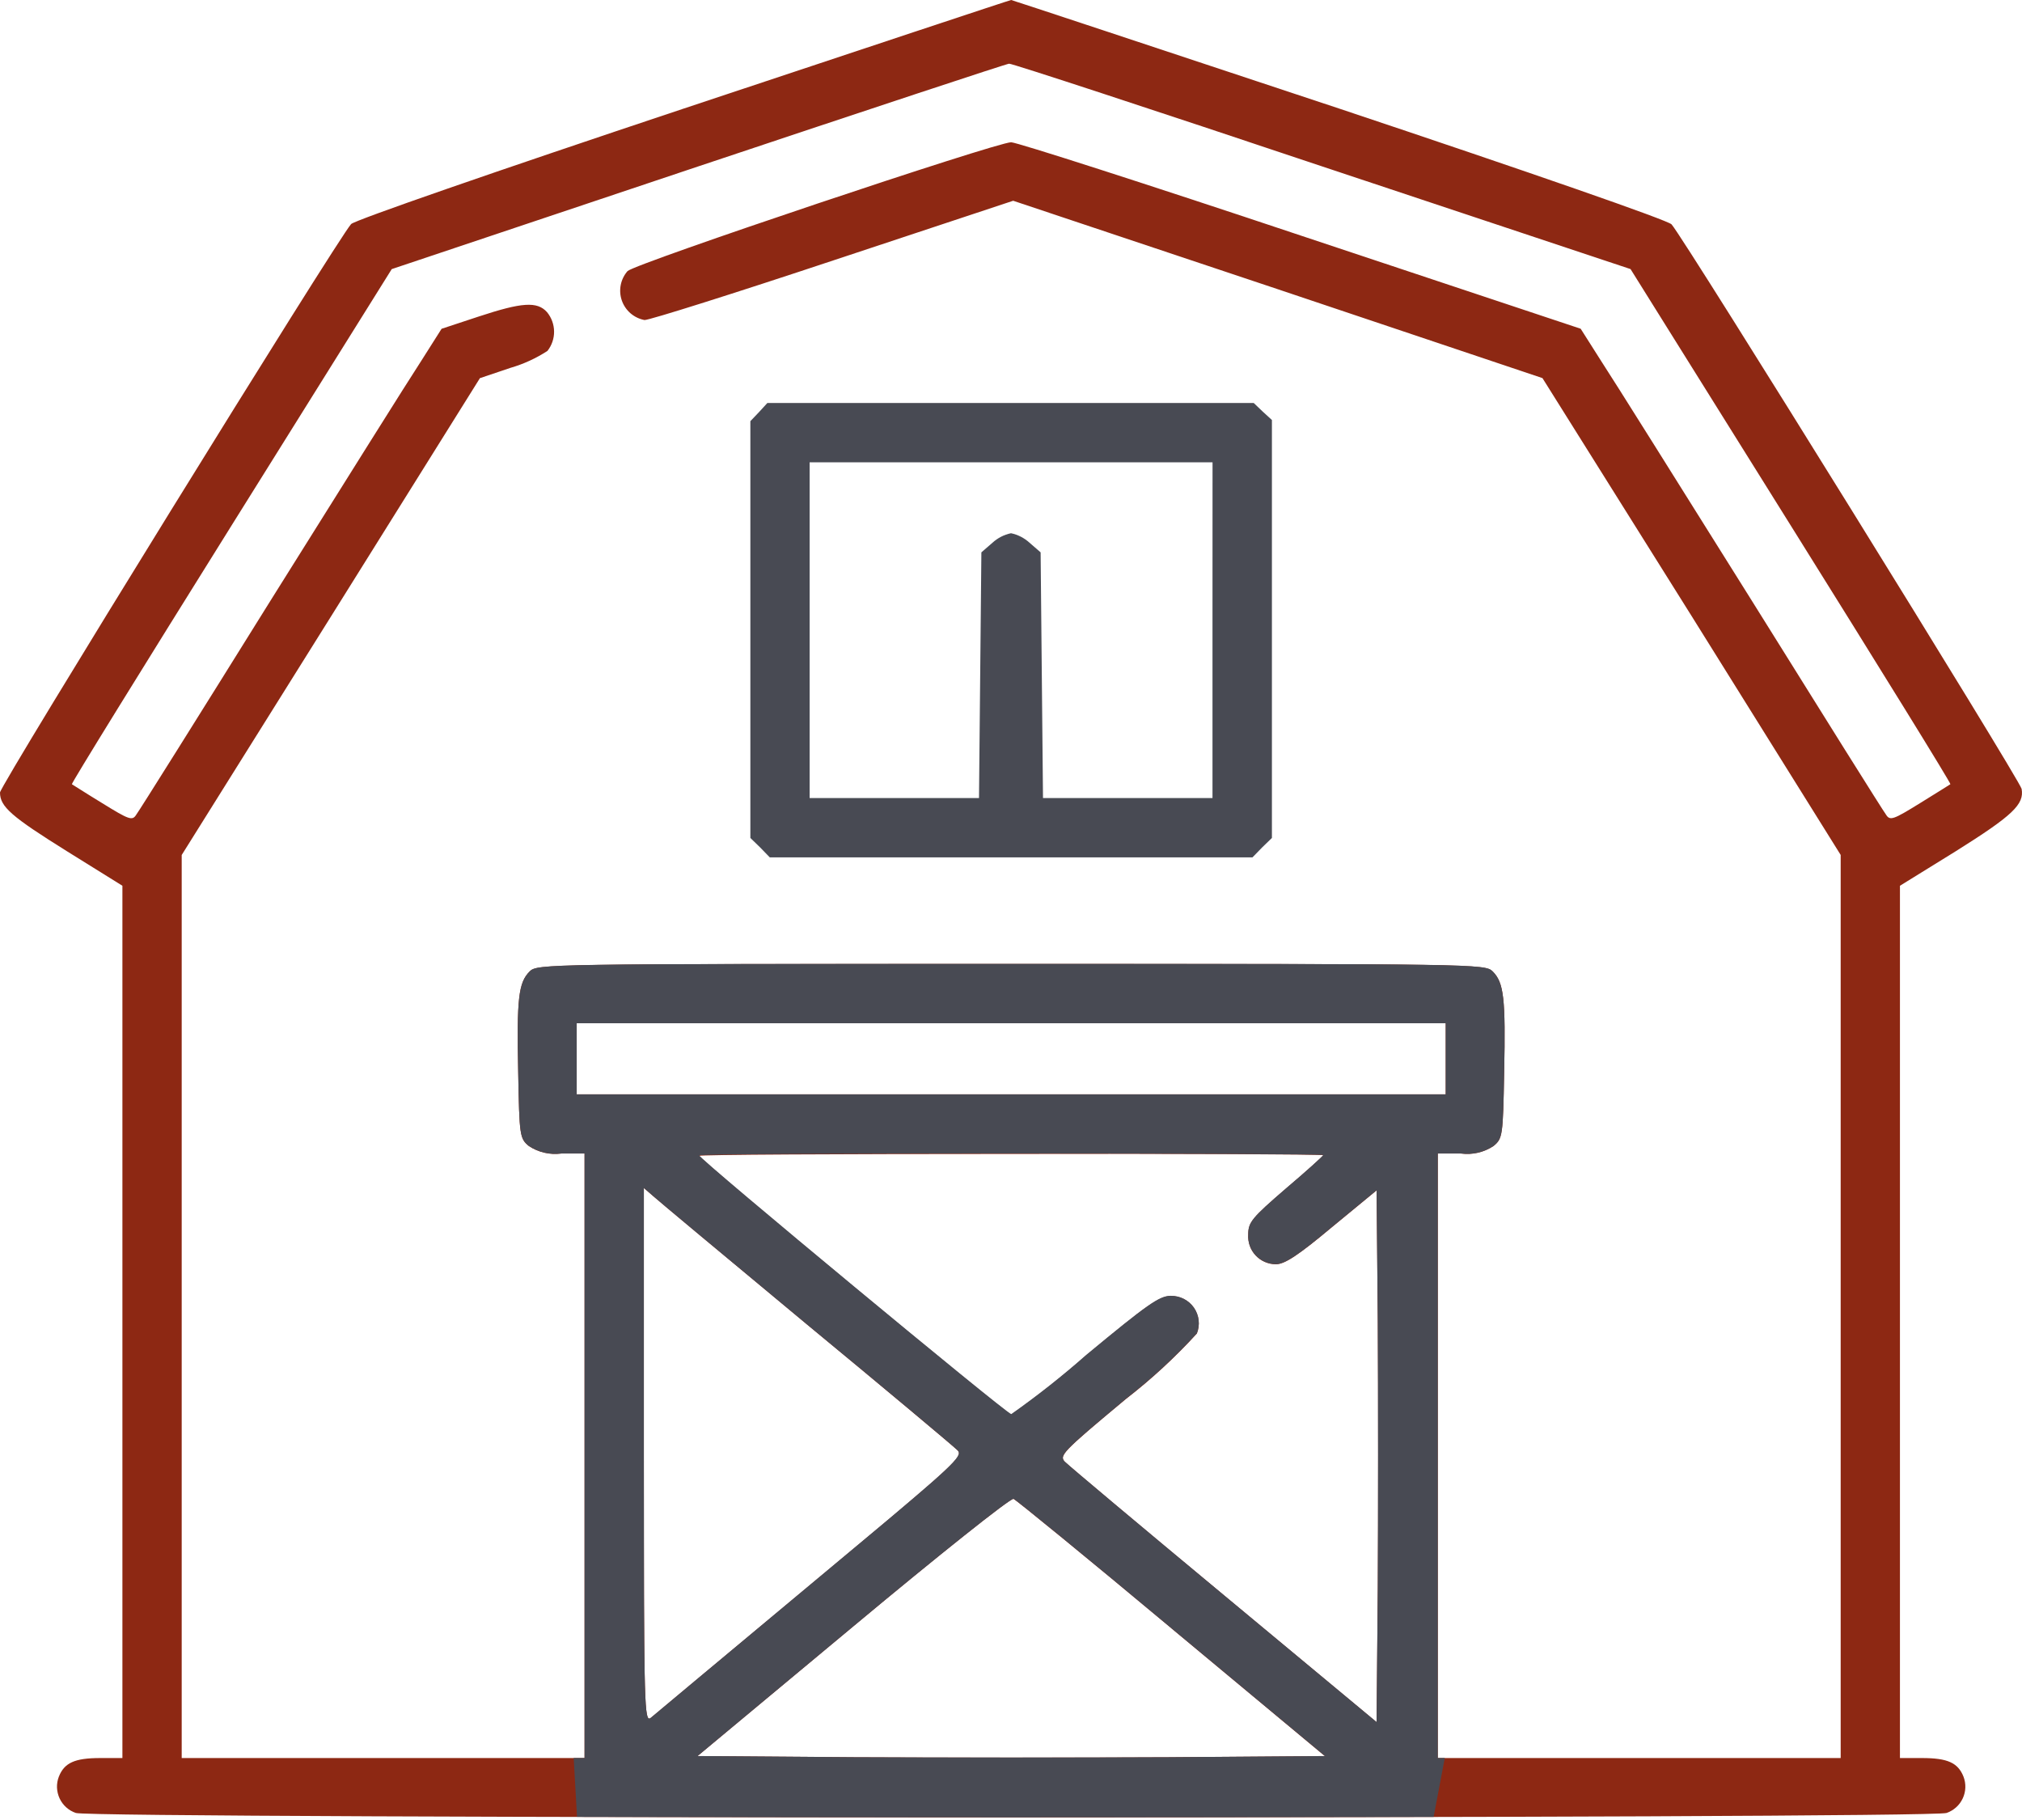 <svg width="80" height="72" viewBox="0 0 80 72" fill="none" xmlns="http://www.w3.org/2000/svg">
<path d="M27.036 4.3C19.55 6.797 14.049 8.707 13.893 8.863C13.362 9.441 0 31.071 0 31.352C0 31.914 0.454 32.306 2.657 33.681L4.843 35.041V69.549H3.969C2.954 69.549 2.547 69.737 2.329 70.284C2.275 70.422 2.25 70.57 2.255 70.718C2.261 70.866 2.296 71.012 2.358 71.146C2.421 71.281 2.51 71.401 2.621 71.5C2.731 71.599 2.86 71.674 3.001 71.722C3.673 71.957 76.343 71.957 77.013 71.722C77.153 71.674 77.282 71.599 77.392 71.5C77.503 71.401 77.592 71.281 77.655 71.146C77.718 71.012 77.753 70.866 77.758 70.718C77.763 70.57 77.738 70.422 77.685 70.284C77.466 69.737 77.059 69.549 76.044 69.549H75.171V35.041L77.375 33.678C79.641 32.257 80.094 31.819 79.985 31.209C79.922 30.866 66.67 9.49 66.136 8.877C66.011 8.72 60.572 6.83 52.993 4.298C45.879 1.938 40.037 0 40.006 0C39.957 0.002 34.13 1.94 27.036 4.3ZM52.307 6.582L64.512 10.645L70.869 20.819C74.354 26.398 77.199 30.993 77.167 31.024C77.136 31.04 76.605 31.383 75.964 31.774C74.904 32.43 74.776 32.477 74.62 32.228C74.51 32.087 72.122 28.274 69.306 23.757C66.478 19.241 63.805 14.974 63.352 14.286L62.539 13.005L51.46 9.317C45.381 7.285 40.224 5.628 40.005 5.628C39.427 5.628 25.172 10.41 24.83 10.723C24.693 10.879 24.599 11.07 24.559 11.274C24.519 11.479 24.534 11.69 24.602 11.887C24.67 12.084 24.79 12.26 24.948 12.396C25.106 12.531 25.297 12.623 25.502 12.661C25.705 12.661 29.065 11.601 32.972 10.301L40.086 7.942L50.557 11.442L61.027 14.958L66.935 24.382L72.826 33.822V69.549H56.886V45.635H57.808C58.257 45.694 58.712 45.589 59.089 45.339C59.449 45.042 59.468 44.948 59.511 42.416C59.574 39.465 59.496 38.868 59.057 38.431C58.761 38.134 58.37 38.134 40.007 38.134C21.644 38.134 21.253 38.134 20.956 38.431C20.518 38.868 20.44 39.462 20.502 42.416C20.549 44.947 20.564 45.041 20.924 45.339C21.301 45.589 21.756 45.694 22.205 45.635H23.127V69.549H7.189V33.824L13.097 24.385L18.988 14.96L20.191 14.554C20.711 14.404 21.206 14.177 21.66 13.882C21.832 13.663 21.925 13.392 21.922 13.114C21.919 12.835 21.821 12.566 21.644 12.35C21.254 11.913 20.644 11.96 18.94 12.522L17.471 13.007L16.659 14.288C16.205 14.976 13.533 19.242 10.704 23.759C7.892 28.275 5.5 32.089 5.391 32.229C5.235 32.479 5.11 32.432 4.047 31.775C3.406 31.385 2.875 31.04 2.844 31.025C2.813 30.994 5.657 26.399 9.142 20.82L15.499 10.646L27.626 6.583C34.315 4.348 39.831 2.52 39.925 2.52C40.008 2.5 45.587 4.331 52.307 6.582ZM57.199 41.886V43.292H22.817V40.48H57.199V41.886ZM52.355 45.699C52.355 45.73 51.684 46.34 50.871 47.027C49.527 48.184 49.386 48.355 49.386 48.843C49.376 48.993 49.397 49.144 49.447 49.285C49.497 49.427 49.576 49.557 49.679 49.667C49.781 49.777 49.906 49.864 50.043 49.924C50.181 49.984 50.33 50.015 50.48 50.016C50.824 50.016 51.355 49.672 52.699 48.547L54.465 47.093L54.512 52.297C54.528 55.157 54.528 59.892 54.512 62.816L54.465 68.13L48.448 63.129C45.135 60.378 42.306 58.002 42.151 57.847C41.885 57.597 41.994 57.468 44.542 55.349C45.553 54.567 46.494 53.699 47.355 52.755C47.421 52.589 47.444 52.409 47.424 52.231C47.403 52.053 47.339 51.883 47.237 51.736C47.135 51.589 46.998 51.47 46.839 51.388C46.679 51.307 46.502 51.267 46.323 51.27C45.869 51.27 45.37 51.63 42.979 53.616C42.033 54.452 41.041 55.235 40.01 55.962C39.838 55.962 27.664 45.866 27.664 45.726C27.664 45.679 33.227 45.651 40.01 45.651C46.806 45.635 52.354 45.667 52.354 45.699H52.355ZM31.883 52.358C35.024 54.953 37.71 57.202 37.868 57.359C38.15 57.609 37.884 57.844 32.086 62.672C28.756 65.454 25.897 67.83 25.756 67.955C25.49 68.174 25.474 67.673 25.474 57.593V46.998L25.834 47.311C26.021 47.48 28.74 49.746 31.881 52.356L31.883 52.358ZM46.354 64.424L52.418 69.471L46.213 69.518C42.807 69.534 37.207 69.534 33.802 69.518L27.596 69.471L33.754 64.345C37.145 61.516 39.99 59.25 40.099 59.297C40.208 59.344 43.024 61.64 46.353 64.421L46.354 64.424Z" fill="#8D2813"/>
<path d="M40.007 71.895C33.996 71.895 28.056 71.889 22.829 71.877L22.698 69.547H23.129V45.633H22.207C21.758 45.691 21.303 45.585 20.926 45.336C20.566 45.04 20.547 44.931 20.503 42.413C20.442 39.505 20.514 38.872 20.957 38.428C21.253 38.131 21.605 38.131 40.008 38.131C58.411 38.131 58.762 38.131 59.057 38.428C59.5 38.87 59.572 39.503 59.512 42.413C59.465 44.931 59.449 45.039 59.089 45.336C58.712 45.585 58.257 45.691 57.808 45.633H56.885V69.547H57.162L56.721 71.878C51.484 71.889 45.707 71.895 40.007 71.895ZM40.097 59.295C39.936 59.295 37.151 61.512 33.756 64.343L27.599 69.469L33.804 69.516C35.446 69.524 37.65 69.529 40.01 69.529C42.369 69.529 44.572 69.524 46.215 69.516L52.421 69.469L46.358 64.423C43.028 61.641 40.216 59.343 40.106 59.296L40.097 59.295ZM46.322 51.263C46.503 51.26 46.681 51.302 46.841 51.385C47.001 51.467 47.138 51.588 47.241 51.736C47.341 51.882 47.404 52.051 47.424 52.227C47.443 52.404 47.419 52.582 47.353 52.747C46.492 53.69 45.55 54.558 44.54 55.341C42.529 57.019 42.057 57.435 42.05 57.667C42.052 57.701 42.063 57.735 42.08 57.766C42.097 57.796 42.121 57.822 42.149 57.842C42.3 57.993 45.086 60.333 48.446 63.123L54.464 68.124L54.512 62.811C54.527 59.88 54.527 55.162 54.512 52.291L54.465 47.087L52.698 48.541C51.37 49.653 50.831 50.009 50.48 50.009C50.33 50.009 50.181 49.978 50.044 49.918C49.906 49.858 49.781 49.77 49.679 49.66C49.576 49.551 49.498 49.421 49.447 49.279C49.397 49.138 49.376 48.987 49.386 48.837C49.386 48.352 49.525 48.183 50.871 47.021C51.671 46.343 52.355 45.724 52.355 45.693C52.325 45.66 46.556 45.631 40.01 45.631C33.888 45.631 27.681 45.657 27.664 45.706C27.664 45.782 30.83 48.438 33.772 50.877C36.715 53.317 39.922 55.943 40.011 55.943C41.043 55.215 42.034 54.432 42.981 53.597C45.404 51.592 45.873 51.262 46.322 51.262L46.322 51.263ZM25.474 46.995V57.59C25.474 66.681 25.488 67.987 25.686 67.987C25.712 67.983 25.737 67.971 25.755 67.951C25.82 67.894 26.479 67.346 27.474 66.513L27.618 66.393L28.299 65.825C29.359 64.94 30.683 63.838 32.083 62.667C37.006 58.567 37.933 57.786 37.938 57.485C37.937 57.458 37.929 57.433 37.916 57.41C37.903 57.387 37.885 57.368 37.863 57.353C37.711 57.201 35.063 54.98 31.877 52.352C28.257 49.345 25.997 47.458 25.829 47.304L25.474 46.995ZM22.817 40.48V43.293H57.199V40.48H22.817Z" fill="#484A53"/>
<path d="M30.031 16.302L29.688 16.662V33.15L30.078 33.528L30.456 33.918H49.554L49.933 33.528L50.323 33.15V16.615L49.964 16.287L49.604 15.943H30.36L30.031 16.302ZM47.972 24.93V31.572H41.266L41.219 26.712L41.172 21.852L40.735 21.473C40.529 21.283 40.275 21.152 40 21.095C39.725 21.152 39.471 21.283 39.265 21.473L38.828 21.852L38.781 26.712L38.734 31.572H32.033V18.289H47.974L47.972 24.93Z" fill="#484A53"/>
</svg>
